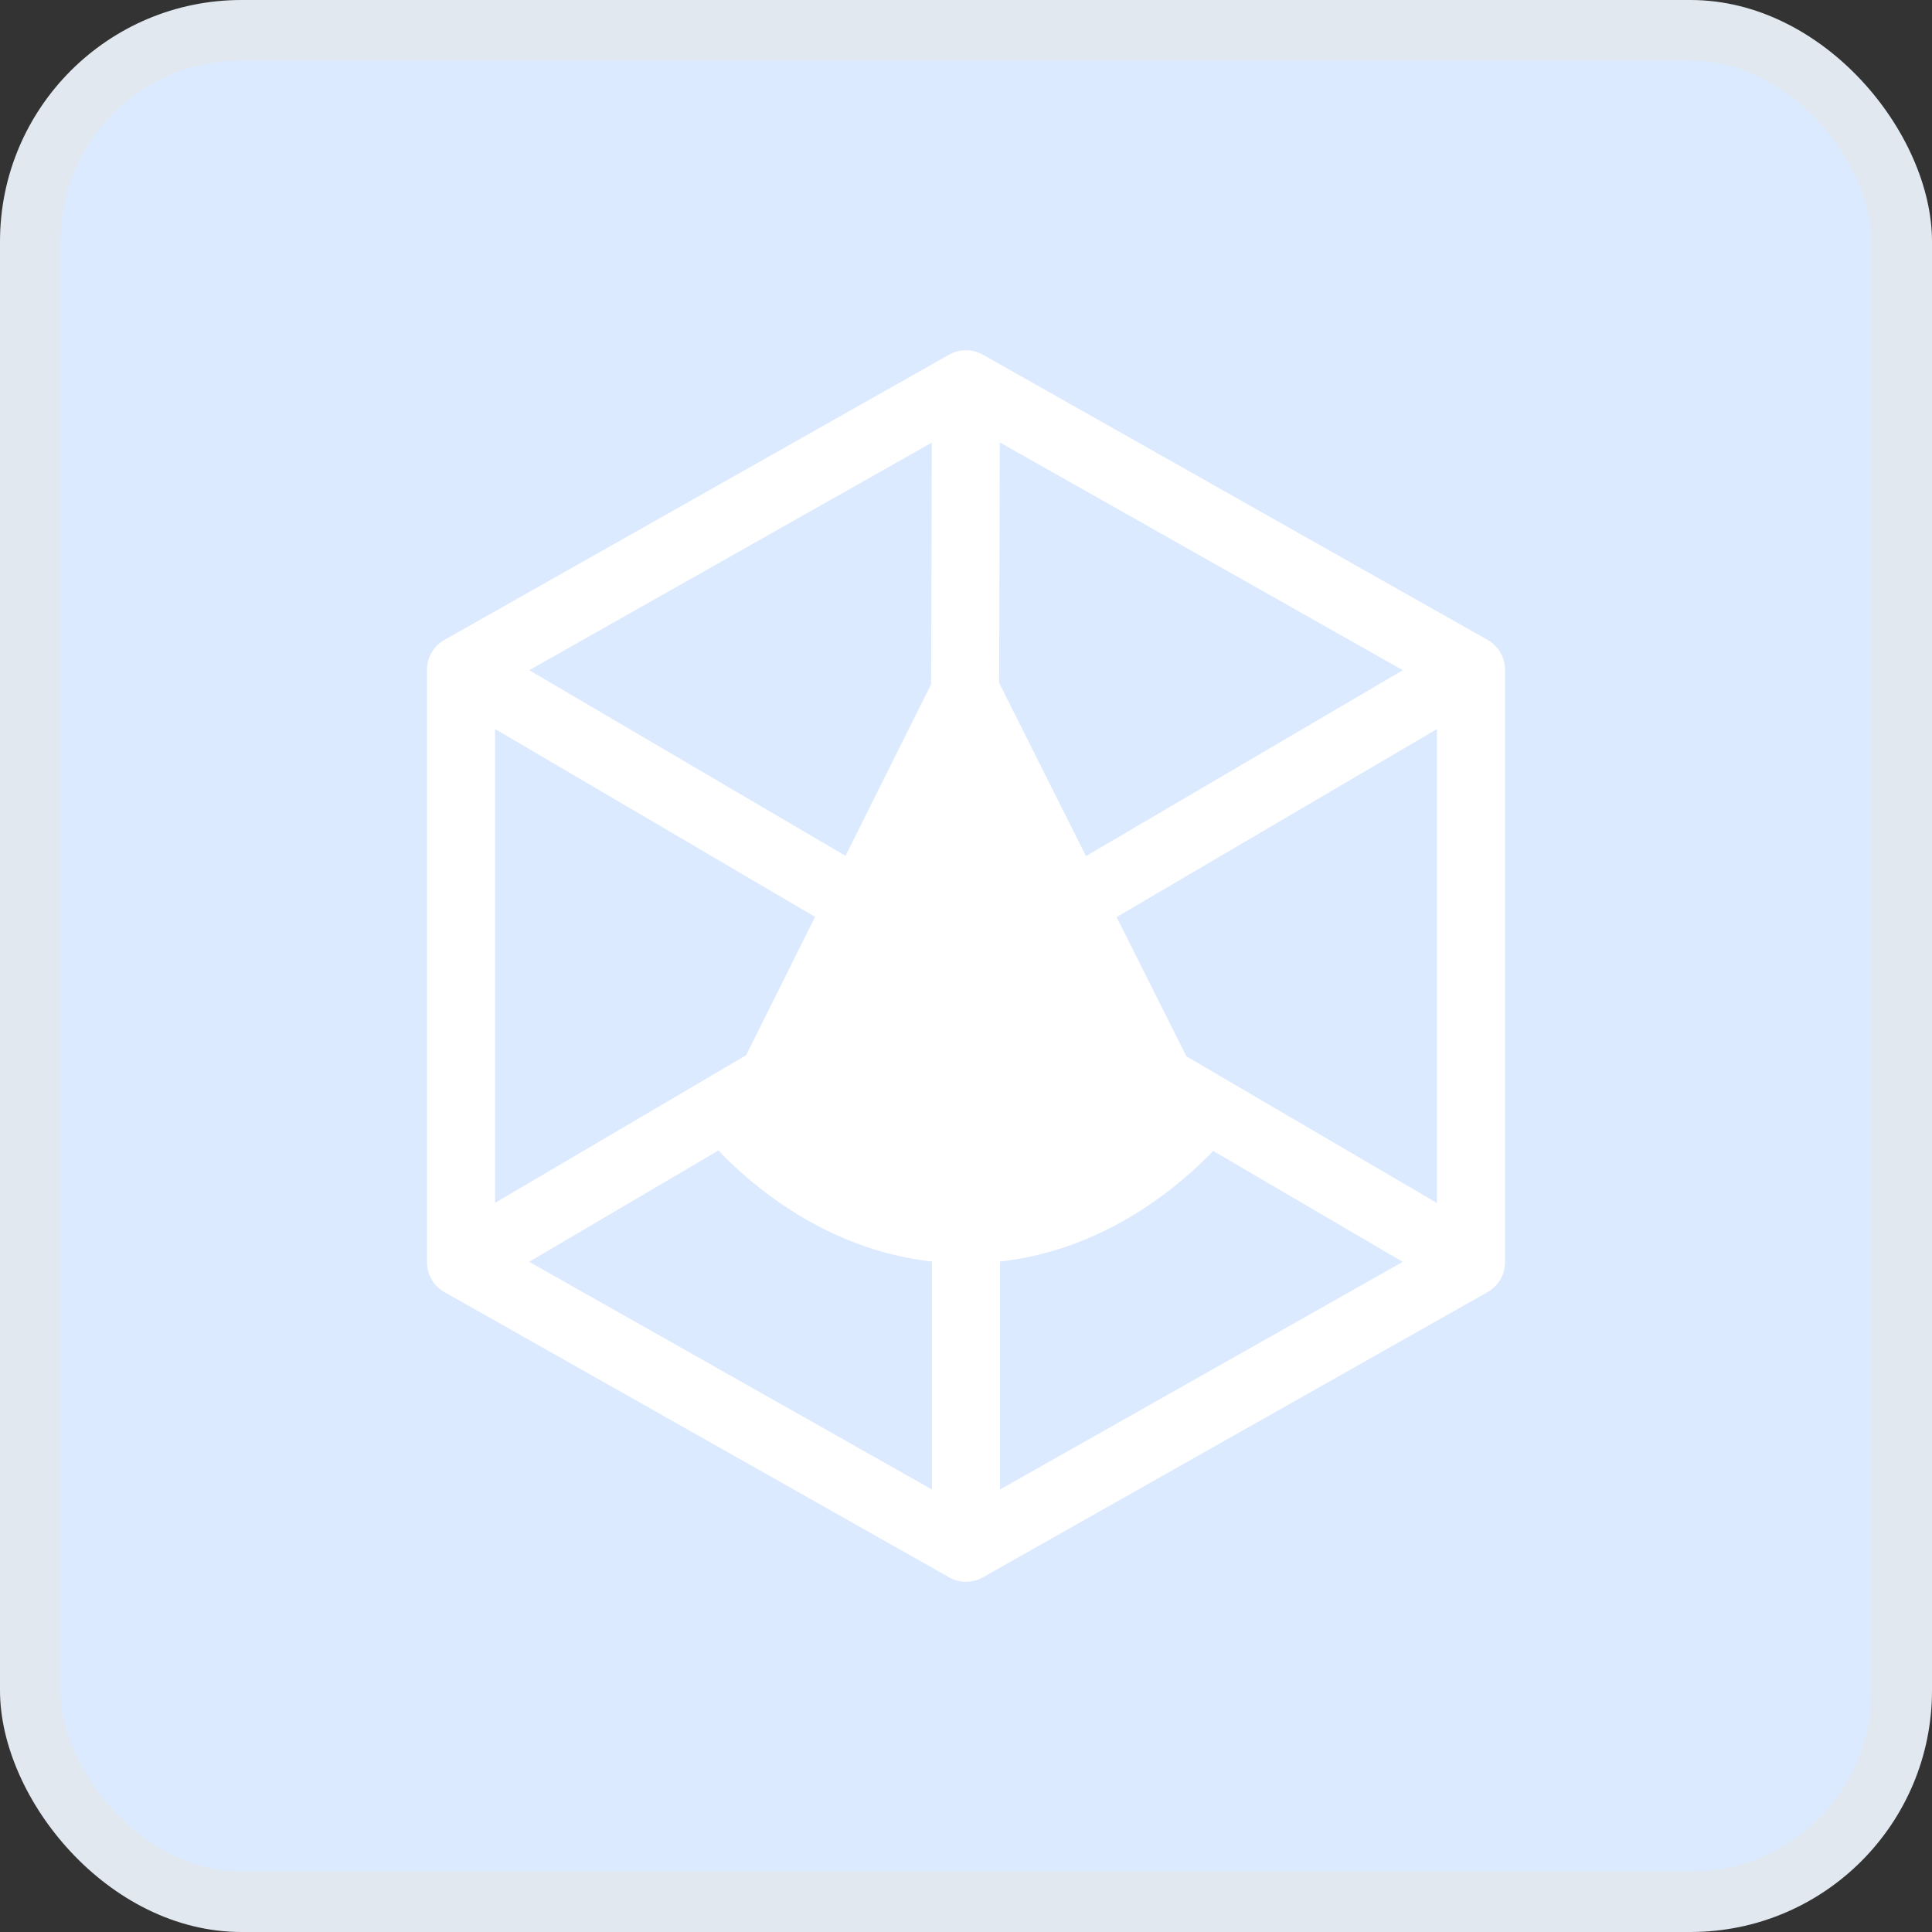 <svg width="32" height="32" viewBox="0 0 32 32" fill="none" xmlns="http://www.w3.org/2000/svg">
<rect x="0" y="0" width="32" height="32" fill="#333333" stroke="none"/>
<g clip-path="url(#clip0_1756_10125)">
<rect x="0.5" y="0.5" width="31" height="31" rx="3.5" fill="#DBEAFE"/>
<rect x="0.5" y="0.5" width="31" height="31" rx="3.5" stroke="#E2E8F0"/>
<path d="M16.228 5.96C16.087 5.88 15.913 5.88 15.772 5.96L7.408 10.687C7.263 10.77 7.173 10.924 7.173 11.091V20.909C7.173 21.076 7.263 21.231 7.408 21.313C7.408 21.313 7.408 21.313 7.408 21.313L15.772 26.04C15.913 26.12 16.087 26.12 16.228 26.04L24.592 21.313C24.592 21.313 24.592 21.313 24.592 21.313C24.737 21.231 24.827 21.076 24.827 20.909V11.091C24.827 10.924 24.737 10.77 24.592 10.687C24.592 10.687 24.592 10.687 24.592 10.687L16.228 5.96ZM8.1 20.098V11.9L13.631 15.147L12.434 17.549L8.1 20.098ZM15.536 20.805L15.536 24.842L8.564 20.901L11.94 18.916C11.962 18.967 11.995 19.014 12.036 19.055C13.073 20.093 14.286 20.687 15.536 20.805ZM19.964 19.055C20.003 19.016 20.034 18.972 20.056 18.924L23.434 20.902L16.464 24.842V20.805C17.714 20.687 18.927 20.093 19.964 19.055ZM18.363 15.151L23.9 11.901V20.1L19.574 17.567L18.363 15.151ZM16.449 11.335L16.461 7.157L23.435 11.099L17.946 14.32L16.449 11.335ZM15.522 11.356L14.046 14.316L8.565 11.099L15.534 7.16L15.522 11.356Z" fill="white" stroke="white" stroke-width="0.2"/>
</g>
<defs>
<clipPath id="clip0_1756_10125">
<rect width="32" height="32" rx="4" fill="white"/>
</clipPath>
</defs>
</svg>
